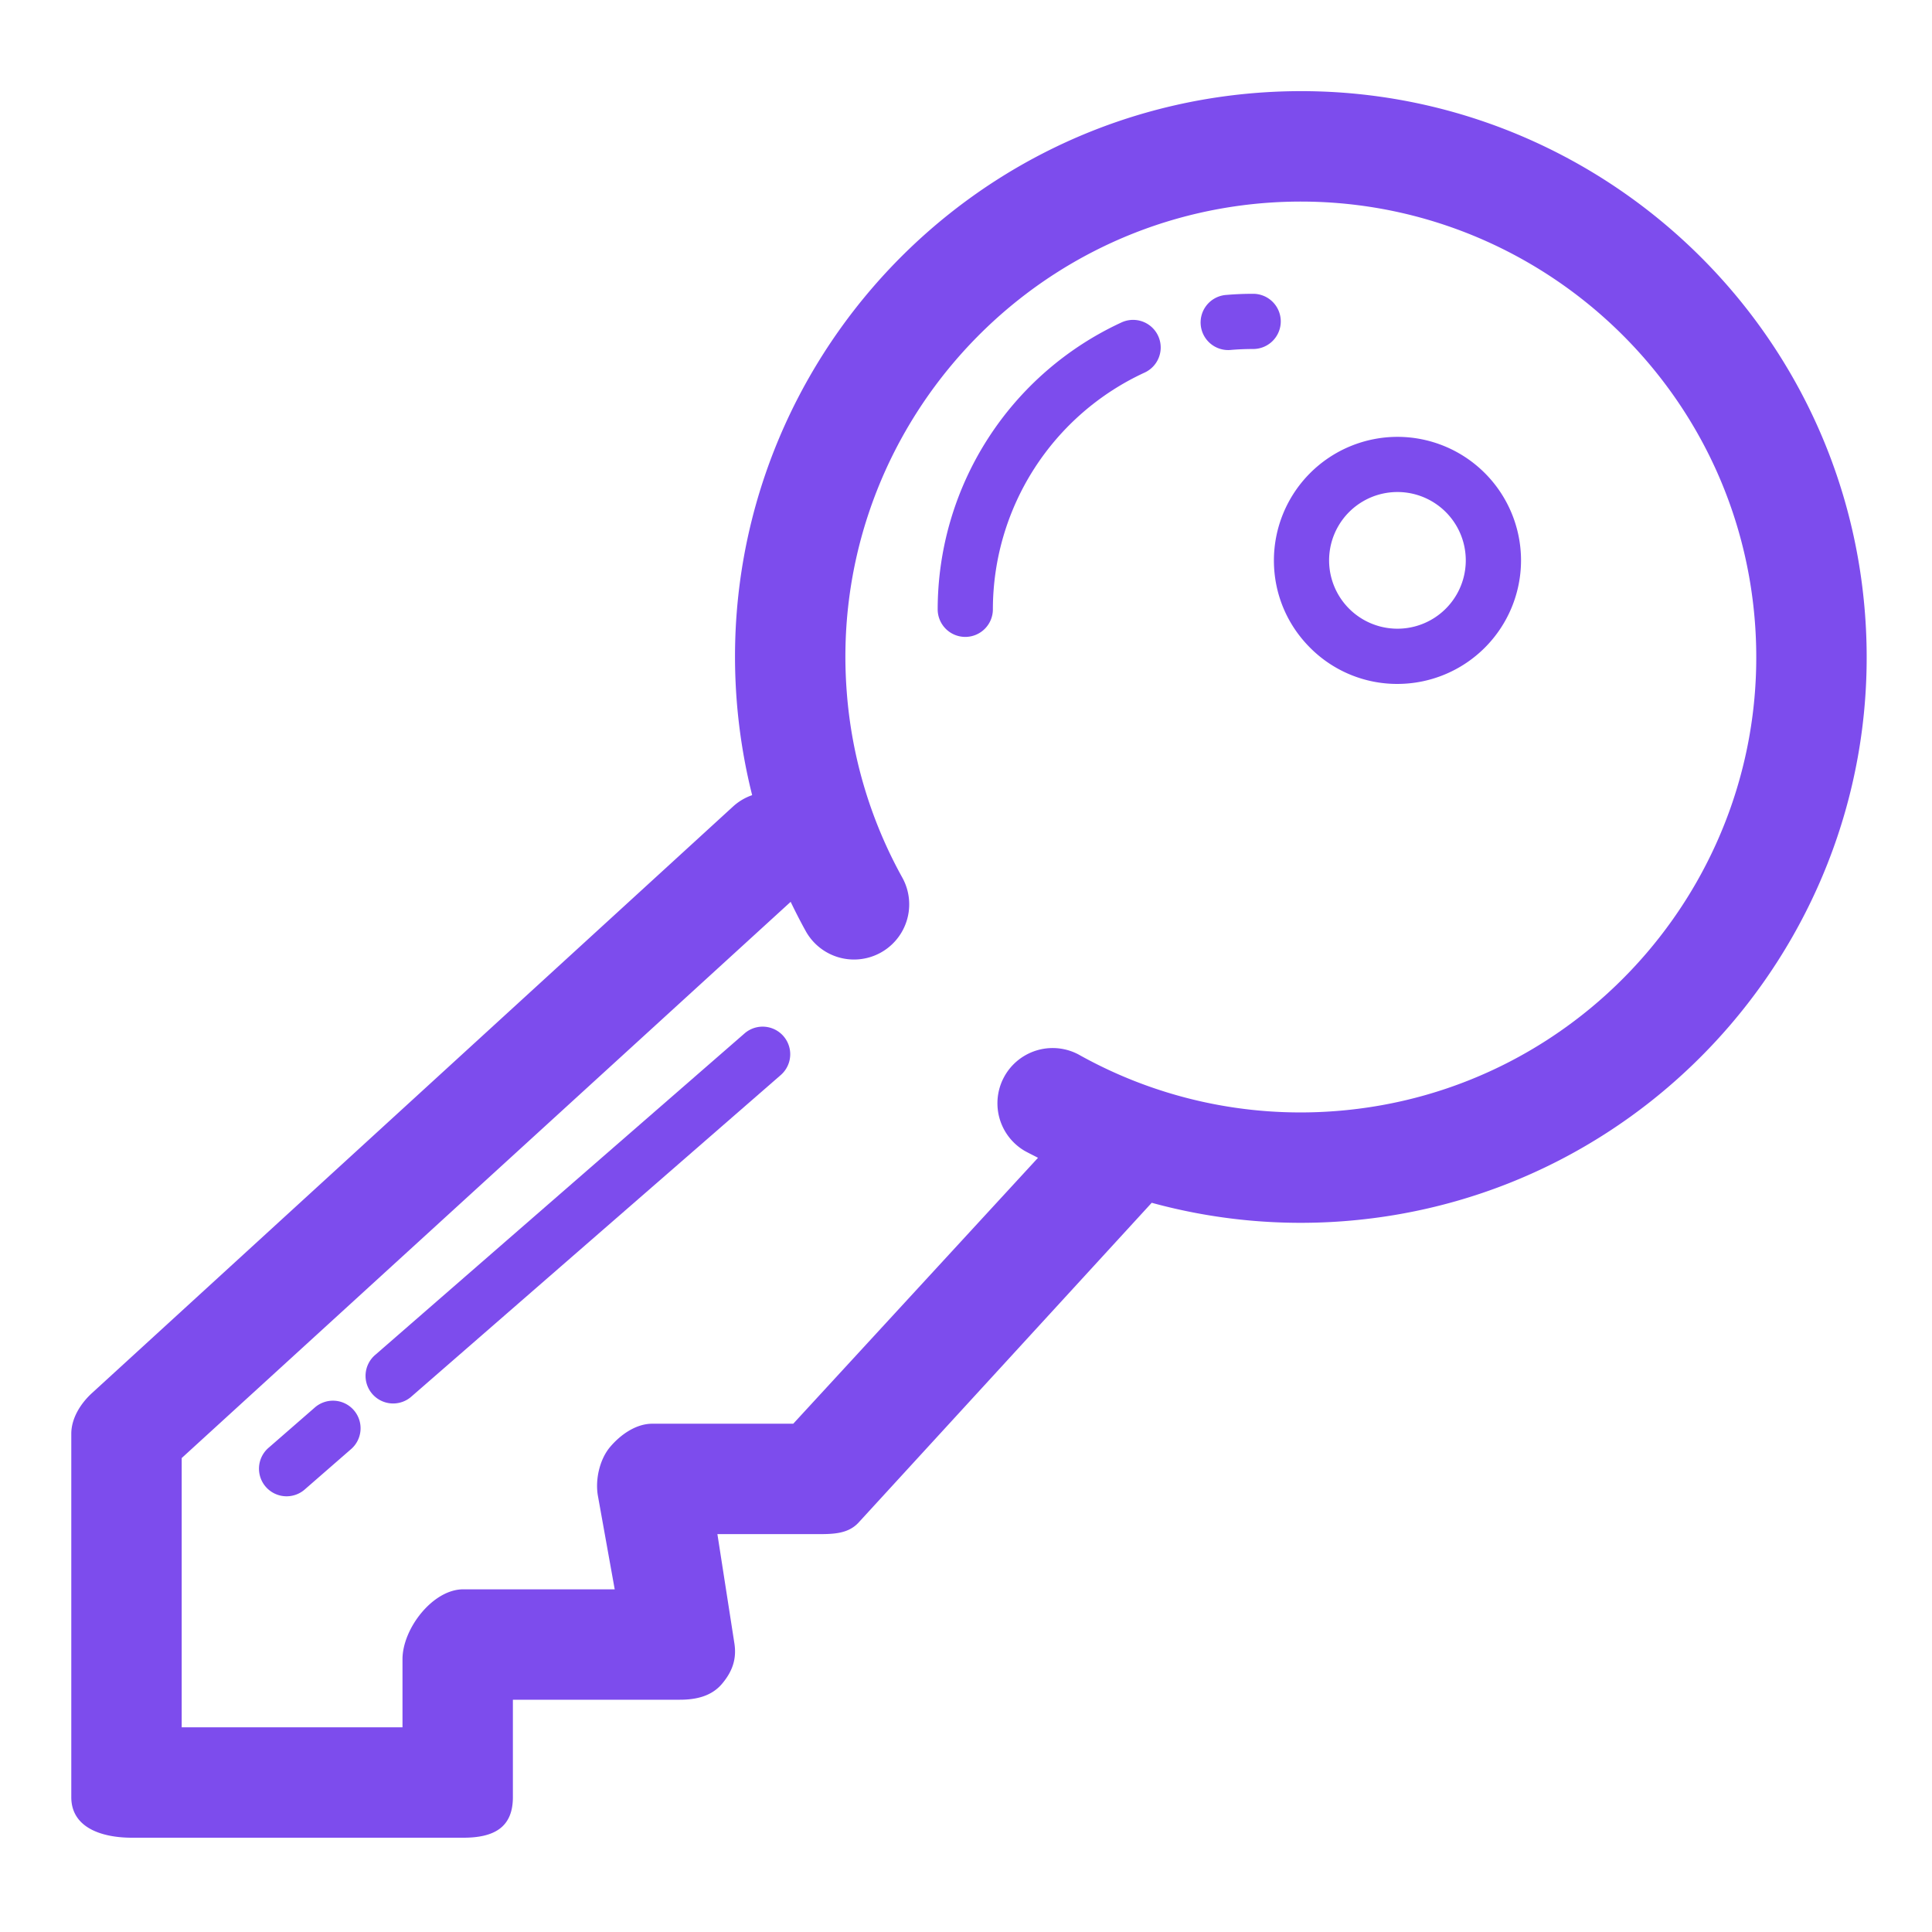 <?xml version="1.0" standalone="no"?><!DOCTYPE svg PUBLIC "-//W3C//DTD SVG 1.1//EN" "http://www.w3.org/Graphics/SVG/1.1/DTD/svg11.dtd"><svg t="1718175161930" class="icon" viewBox="0 0 1024 1024" version="1.1" xmlns="http://www.w3.org/2000/svg" p-id="74732" xmlns:xlink="http://www.w3.org/1999/xlink" width="30" height="30"><path d="M988.526 325.764C976.15 160.856 832.029 36.835 667.019 49.152c-164.908 12.39-288.973 156.613-276.597 321.521a301.787 301.787 0 0 0 8.236 50.776 28.921 28.921 0 0 0-10.167 6.056L48.742 738.363c-6.042 5.53-10.957 13.356-10.957 21.563v192.614c0 16.15 16.033 21.489 32.197 21.489h175.543c16.15 0 26.317-5.325 26.317-21.489v-51.653h88.488c8.602 0 16.764-1.843 22.323-8.397 5.559-6.568 7.943-13.312 6.539-21.797l-8.953-57.578h53.233c8.28 0 16.194-0.132 21.738-6.29l155.224-169.326a298.686 298.686 0 0 0 101.508 9.772c164.893-12.42 288.973-156.643 276.582-321.507zM707.569 588.917a240.508 240.508 0 0 1-136.06-30.091 29.272 29.272 0 0 0-28.628 51.039c2.399 1.346 4.857 2.516 7.285 3.789l-129.726 140.946h-74.723c-8.602 0-16.764 5.734-22.323 12.288-5.559 6.568-7.943 17.174-6.539 25.659l8.953 49.825h-80.282c-16.15 0-32.197 20.875-32.197 37.025v36.118h-117.029v-142.716l322.765-294.81c2.531 5.252 5.193 10.474 8.046 15.609a29.257 29.257 0 0 0 51.171-28.379 239.982 239.982 0 0 1-29.52-98.933c-9.962-132.725 89.907-248.817 222.632-258.779 132.813-9.816 248.803 89.922 258.779 222.632 9.977 132.71-89.893 248.788-222.603 258.779z" fill="#7D4CED" p-id="74733"></path><path d="M740.688 231.541a65.551 65.551 0 0 0-65.492 65.477c0 17.481 6.817 33.938 19.207 46.314a65.024 65.024 0 0 0 46.285 19.163 65.565 65.565 0 0 0 65.492-65.492 65.551 65.551 0 0 0-65.492-65.463z m0 101.683a36.22 36.22 0 1 1-0.029-72.441 36.22 36.22 0 0 1 0.029 72.441zM664.079 155.721c-4.667 0-9.348 0.19-13.926 0.585a14.629 14.629 0 1 0 2.487 29.14 141.312 141.312 0 0 1 11.44-0.468 14.629 14.629 0 1 0 0-29.257zM594.461 170.876a167.687 167.687 0 0 0-97.47 151.947 14.629 14.629 0 1 0 29.257 0 138.313 138.313 0 0 1 80.413-125.338 14.629 14.629 0 1 0-12.2-26.609zM394.62 547.738l-195.584 170.247a14.629 14.629 0 1 0 19.207 22.06l195.569-170.247a14.599 14.599 0 1 0-19.193-22.06zM166.619 746.218l-24.064 20.963a14.629 14.629 0 1 0 19.207 22.06l24.064-20.963a14.629 14.629 0 1 0-19.207-22.06z" fill="#7D4CED" p-id="74734"></path></svg>